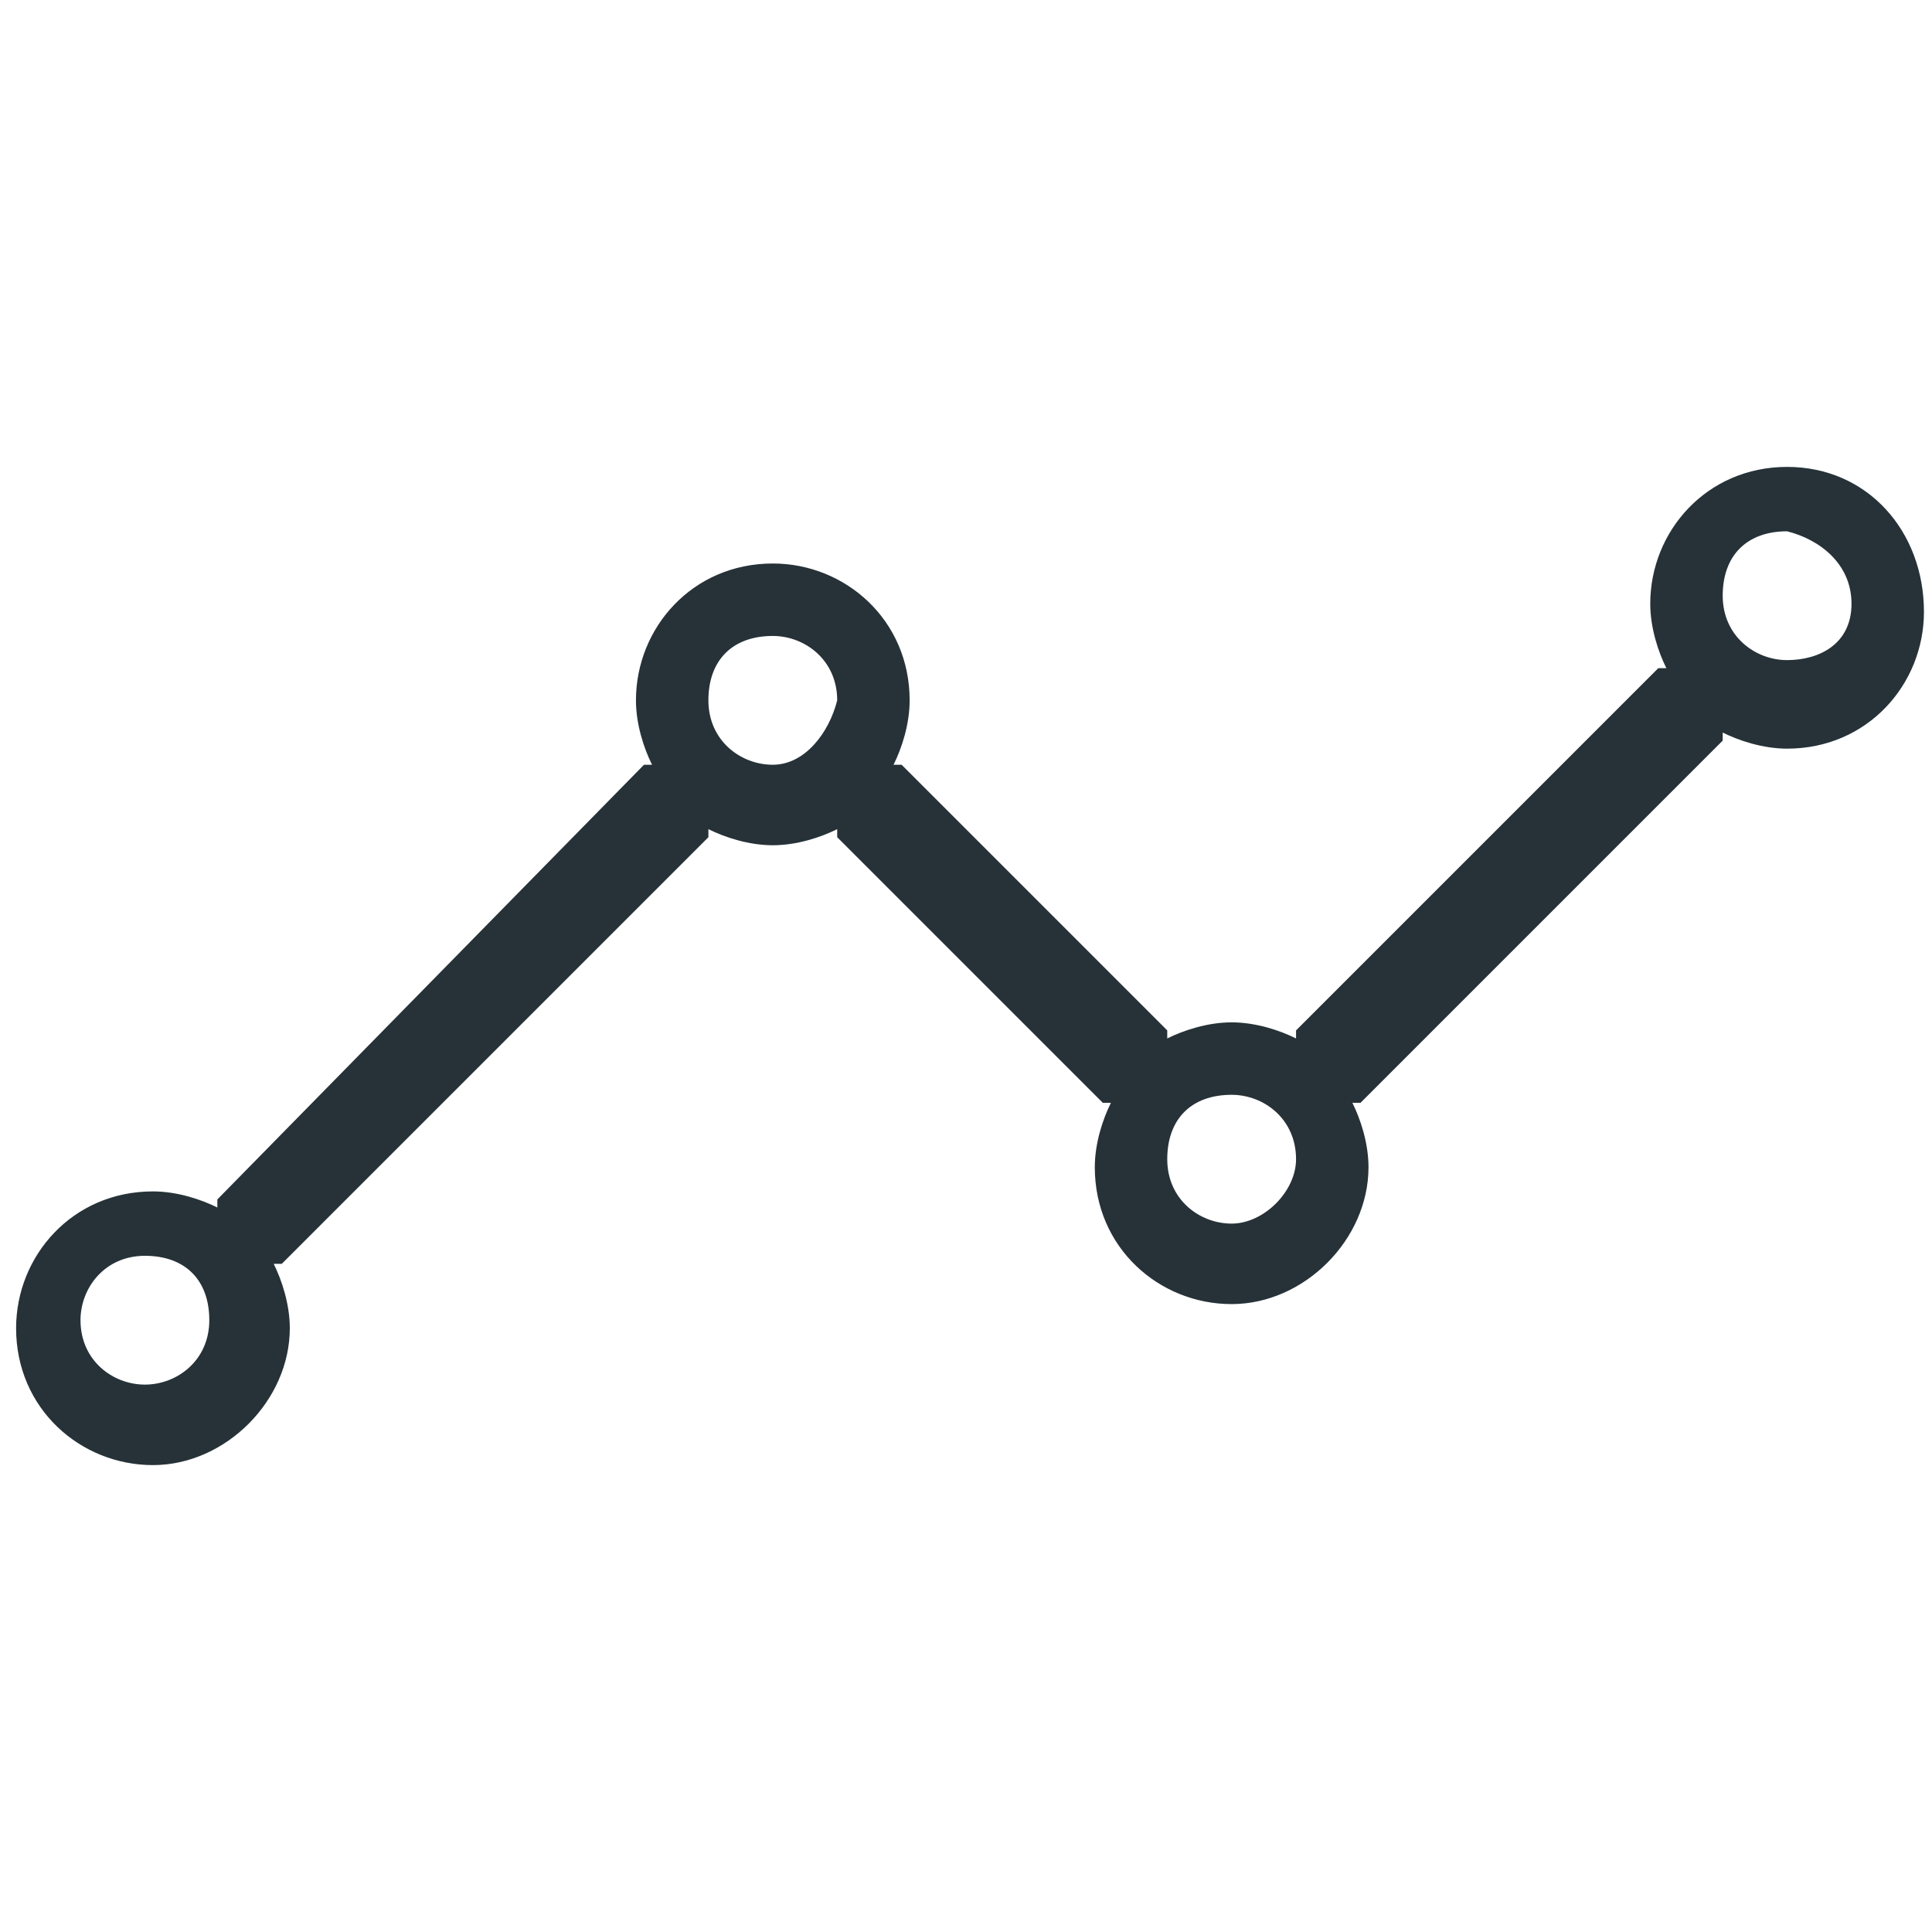 <svg xmlns="http://www.w3.org/2000/svg" viewBox="0 0 24 24" style="enable-background:new 0 0 24 24" xml:space="preserve"><path d="M22.2 5.8c-1 0-1.7.8-1.7 1.7 0 .3.1.6.2.8h-.1l-4.5 4.5v.1c-.2-.1-.5-.2-.8-.2-.3 0-.6.1-.8.2v-.1l-3.3-3.3h-.1c.1-.2.2-.5.2-.8 0-1-.8-1.7-1.7-1.7-1 0-1.7.8-1.7 1.7 0 .3.1.6.2.8H8l-5.3 5.4v.1c-.2-.1-.5-.2-.8-.2-1 0-1.7.8-1.7 1.7 0 1 .8 1.7 1.7 1.7s1.7-.8 1.7-1.7c0-.3-.1-.6-.2-.8h.1l5.3-5.3v-.1c.2.1.5.2.8.2.3 0 .6-.1.8-.2v.1l3.3 3.3h.1c-.1.2-.2.5-.2.8 0 1 .8 1.7 1.7 1.7s1.7-.8 1.7-1.7c0-.3-.1-.6-.2-.8h.1l4.5-4.5v-.1c.2.1.5.2.8.2 1 0 1.7-.8 1.7-1.7 0-1-.7-1.8-1.7-1.8zM1.8 17.2c-.4 0-.8-.3-.8-.8 0-.4.3-.8.8-.8s.8.3.8.8-.4.8-.8.8zm7.8-7.7c-.4 0-.8-.3-.8-.8s.3-.8.8-.8c.4 0 .8.3.8.8-.1.4-.4.8-.8.8zm5.7 5.7c-.4 0-.8-.3-.8-.8s.3-.8.8-.8c.4 0 .8.3.8.8 0 .4-.4.8-.8.8zm6.9-7c-.4 0-.8-.3-.8-.8s.3-.8.8-.8c.4.1.8.4.8.9s-.4.7-.8.7z" style="fill:#263238"/></svg>